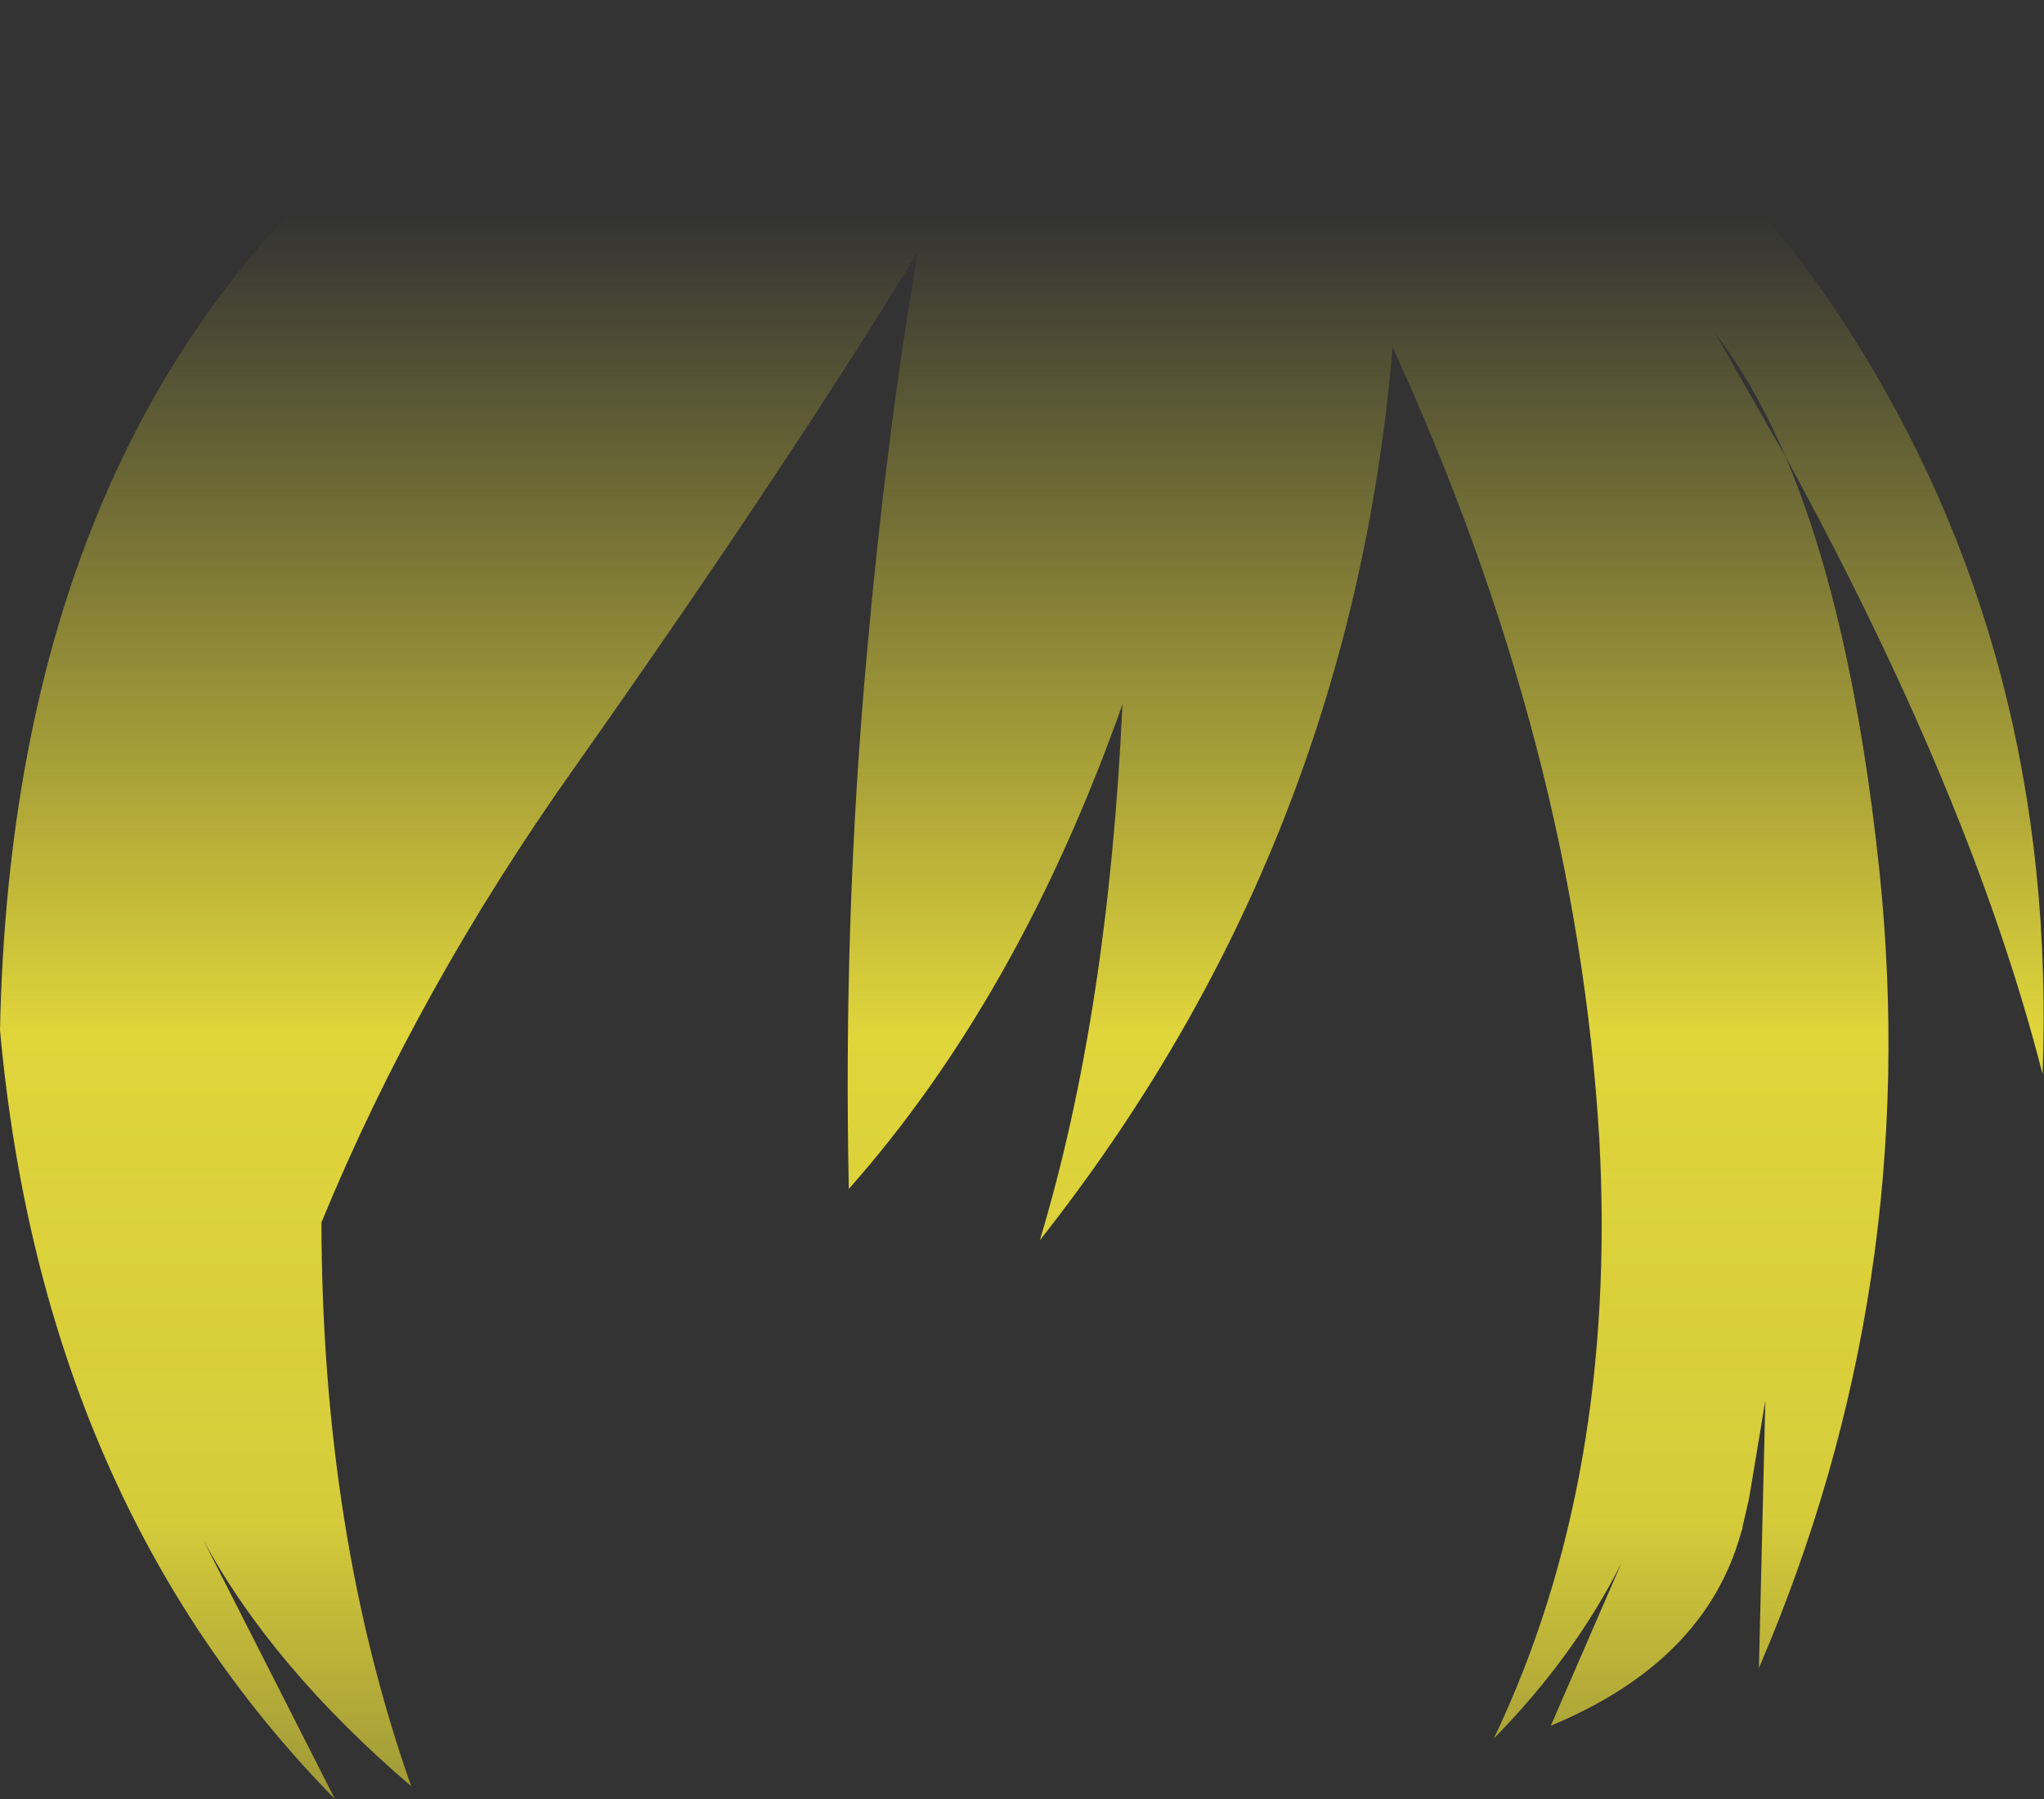 <?xml version="1.0" encoding="UTF-8" standalone="no"?>
<svg xmlns:xlink="http://www.w3.org/1999/xlink" height="126.2px" width="143.4px" xmlns="http://www.w3.org/2000/svg">
  <rect width="100%" height="100%" fill="#333333" stroke="none"/>
  <g transform="matrix(1.0, 0.0, 0.0, 1.0, 71.7, 63.1)">
    <path d="M53.55 -31.1 Q58.25 -20.05 60.15 -2.05 63.2 27.15 51.7 53.9 L52.15 35.15 51.0 42.05 50.55 44.0 50.55 44.1 50.45 44.4 Q47.95 53.45 37.1 57.95 L42.05 46.55 Q38.75 53.1 33.1 58.85 41.8 40.65 40.5 16.75 38.85 -10.7 26.0 -38.75 23.05 -3.7 1.25 23.9 6.05 8.0 7.05 -13.7 -0.2 6.8 -12.15 20.3 -12.55 1.25 -10.9 -17.05 -9.5 -32.75 -7.3 -45.45 -16.55 -30.3 -31.4 -9.25 -42.4 6.25 -49.15 22.65 -49.1 44.5 -42.85 62.2 -52.65 53.8 -57.45 44.9 L-48.2 63.1 Q-68.7 42.2 -71.7 9.15 -70.85 -32.1 -45.95 -53.35 -19.55 -64.1 21.9 -63.0 43.05 -63.1 57.9 -40.1 72.7 -17.1 71.6 12.25 66.65 -7.15 53.55 -31.1 51.4 -36.1 48.65 -39.7 L53.55 -31.1" fill="url(#gradient0)" fill-rule="evenodd" stroke="none"/>
  </g>
  <defs>
    <linearGradient gradientTransform="matrix(0.0, 0.092, -0.087, 0.0, 0.0, 27.35)" gradientUnits="userSpaceOnUse" id="gradient0" spreadMethod="pad" x1="-819.2" x2="819.2">
      <stop offset="0.0" stop-color="#fff23c" stop-opacity="0.0"/>
      <stop offset="0.38" stop-color="#fff23c" stop-opacity="0.847"/>
      <stop offset="0.604" stop-color="#fff23c" stop-opacity="0.8"/>
      <stop offset="1.0" stop-color="#fff23c" stop-opacity="0.0"/>
    </linearGradient>
  </defs>
</svg>
